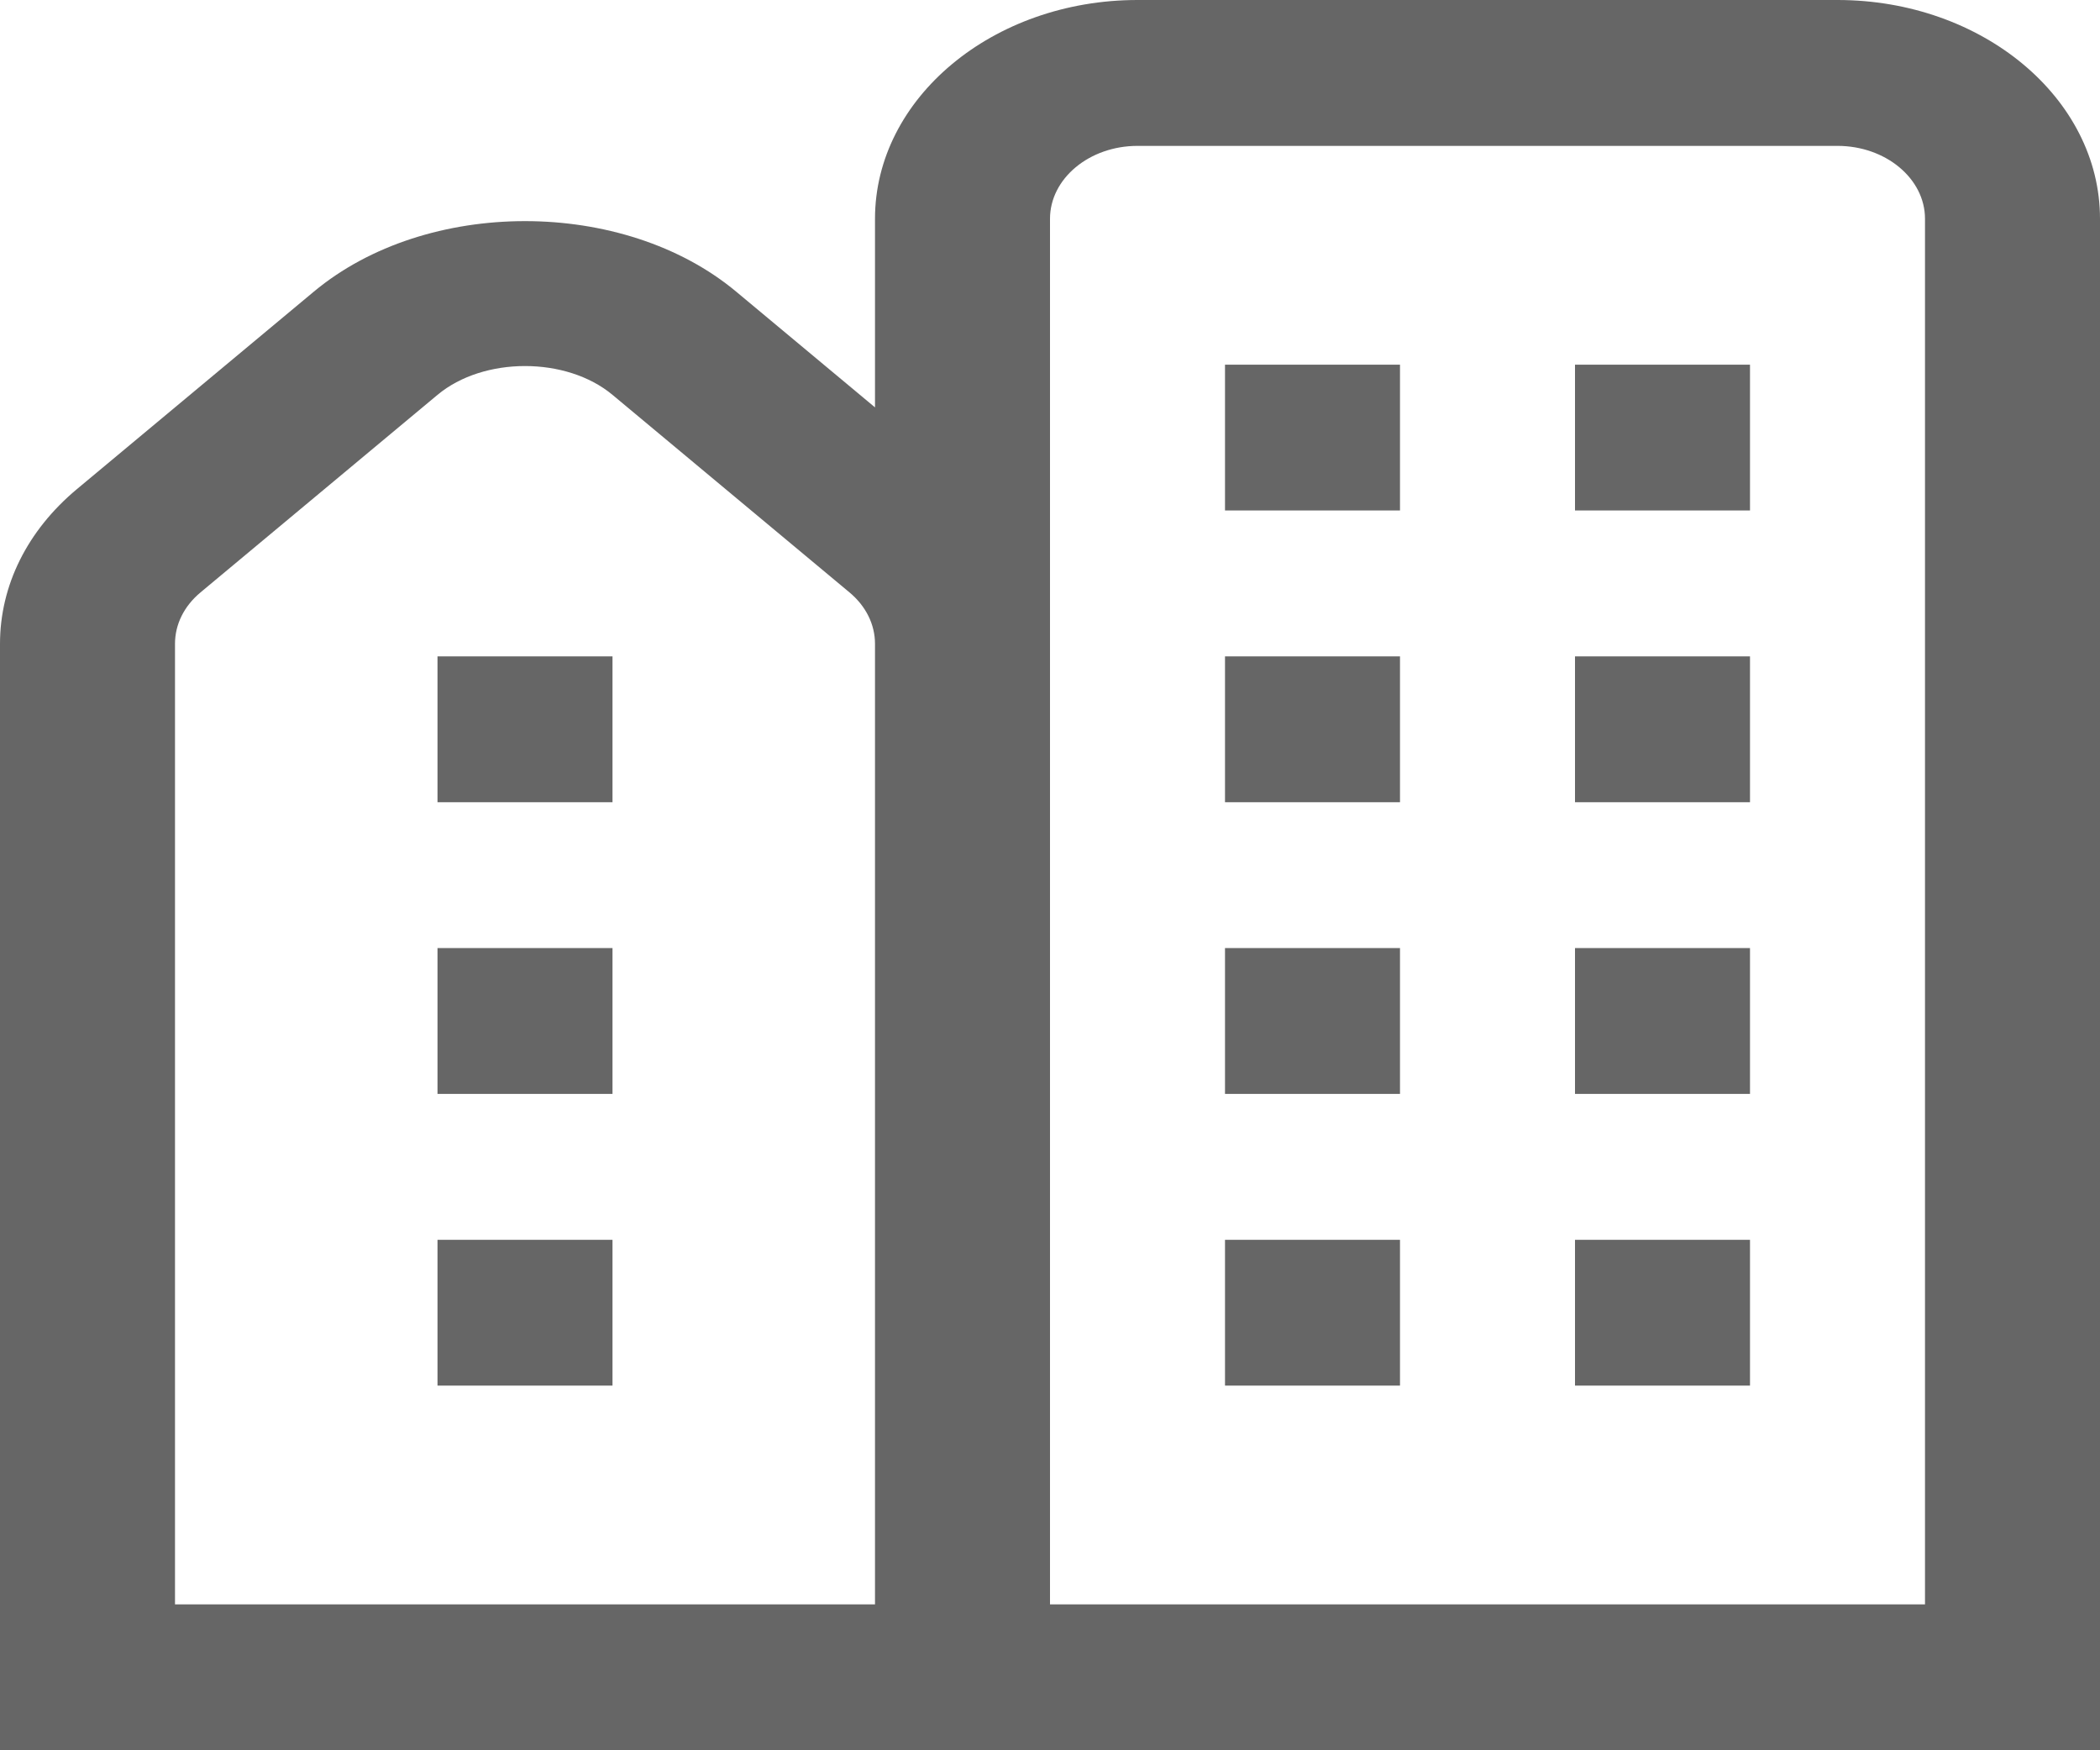 <svg width="24" height="20" viewBox="0 0 24 20" fill="none" xmlns="http://www.w3.org/2000/svg">
<path d="M14 10.833H16V12.5H14V10.833ZM18 12.5H20V10.833H18V12.5ZM14 15.833H16V14.167H14V15.833ZM18 15.833H20V14.167H18V15.833ZM14 5.833H16V4.167H14V5.833ZM18 5.833H20V4.167H18V5.833ZM14 9.167H16V7.5H14V9.167ZM18 9.167H20V7.5H18V9.167ZM24 2.5V20H0V7.357C0 6.69 0.312 6.062 0.879 5.589L3.586 3.333C4.875 2.258 7.125 2.258 8.414 3.333L10 4.655V2.5C10 1.122 11.346 0 13 0H21C22.654 0 24 1.122 24 2.5ZM10 7.357C10 7.135 9.896 6.925 9.707 6.768L7 4.512C6.474 4.073 5.526 4.073 5 4.512L2.293 6.768C2.104 6.925 2 7.134 2 7.357V18.333H10V7.357ZM22 2.5C22 2.041 21.551 1.667 21 1.667H13C12.449 1.667 12 2.041 12 2.5V18.333H22V2.5ZM5 12.5H7V10.833H5V12.5ZM5 9.167H7V7.5H5V9.167ZM5 15.833H7V14.167H5V15.833Z" fill="#666666"/>
</svg>
